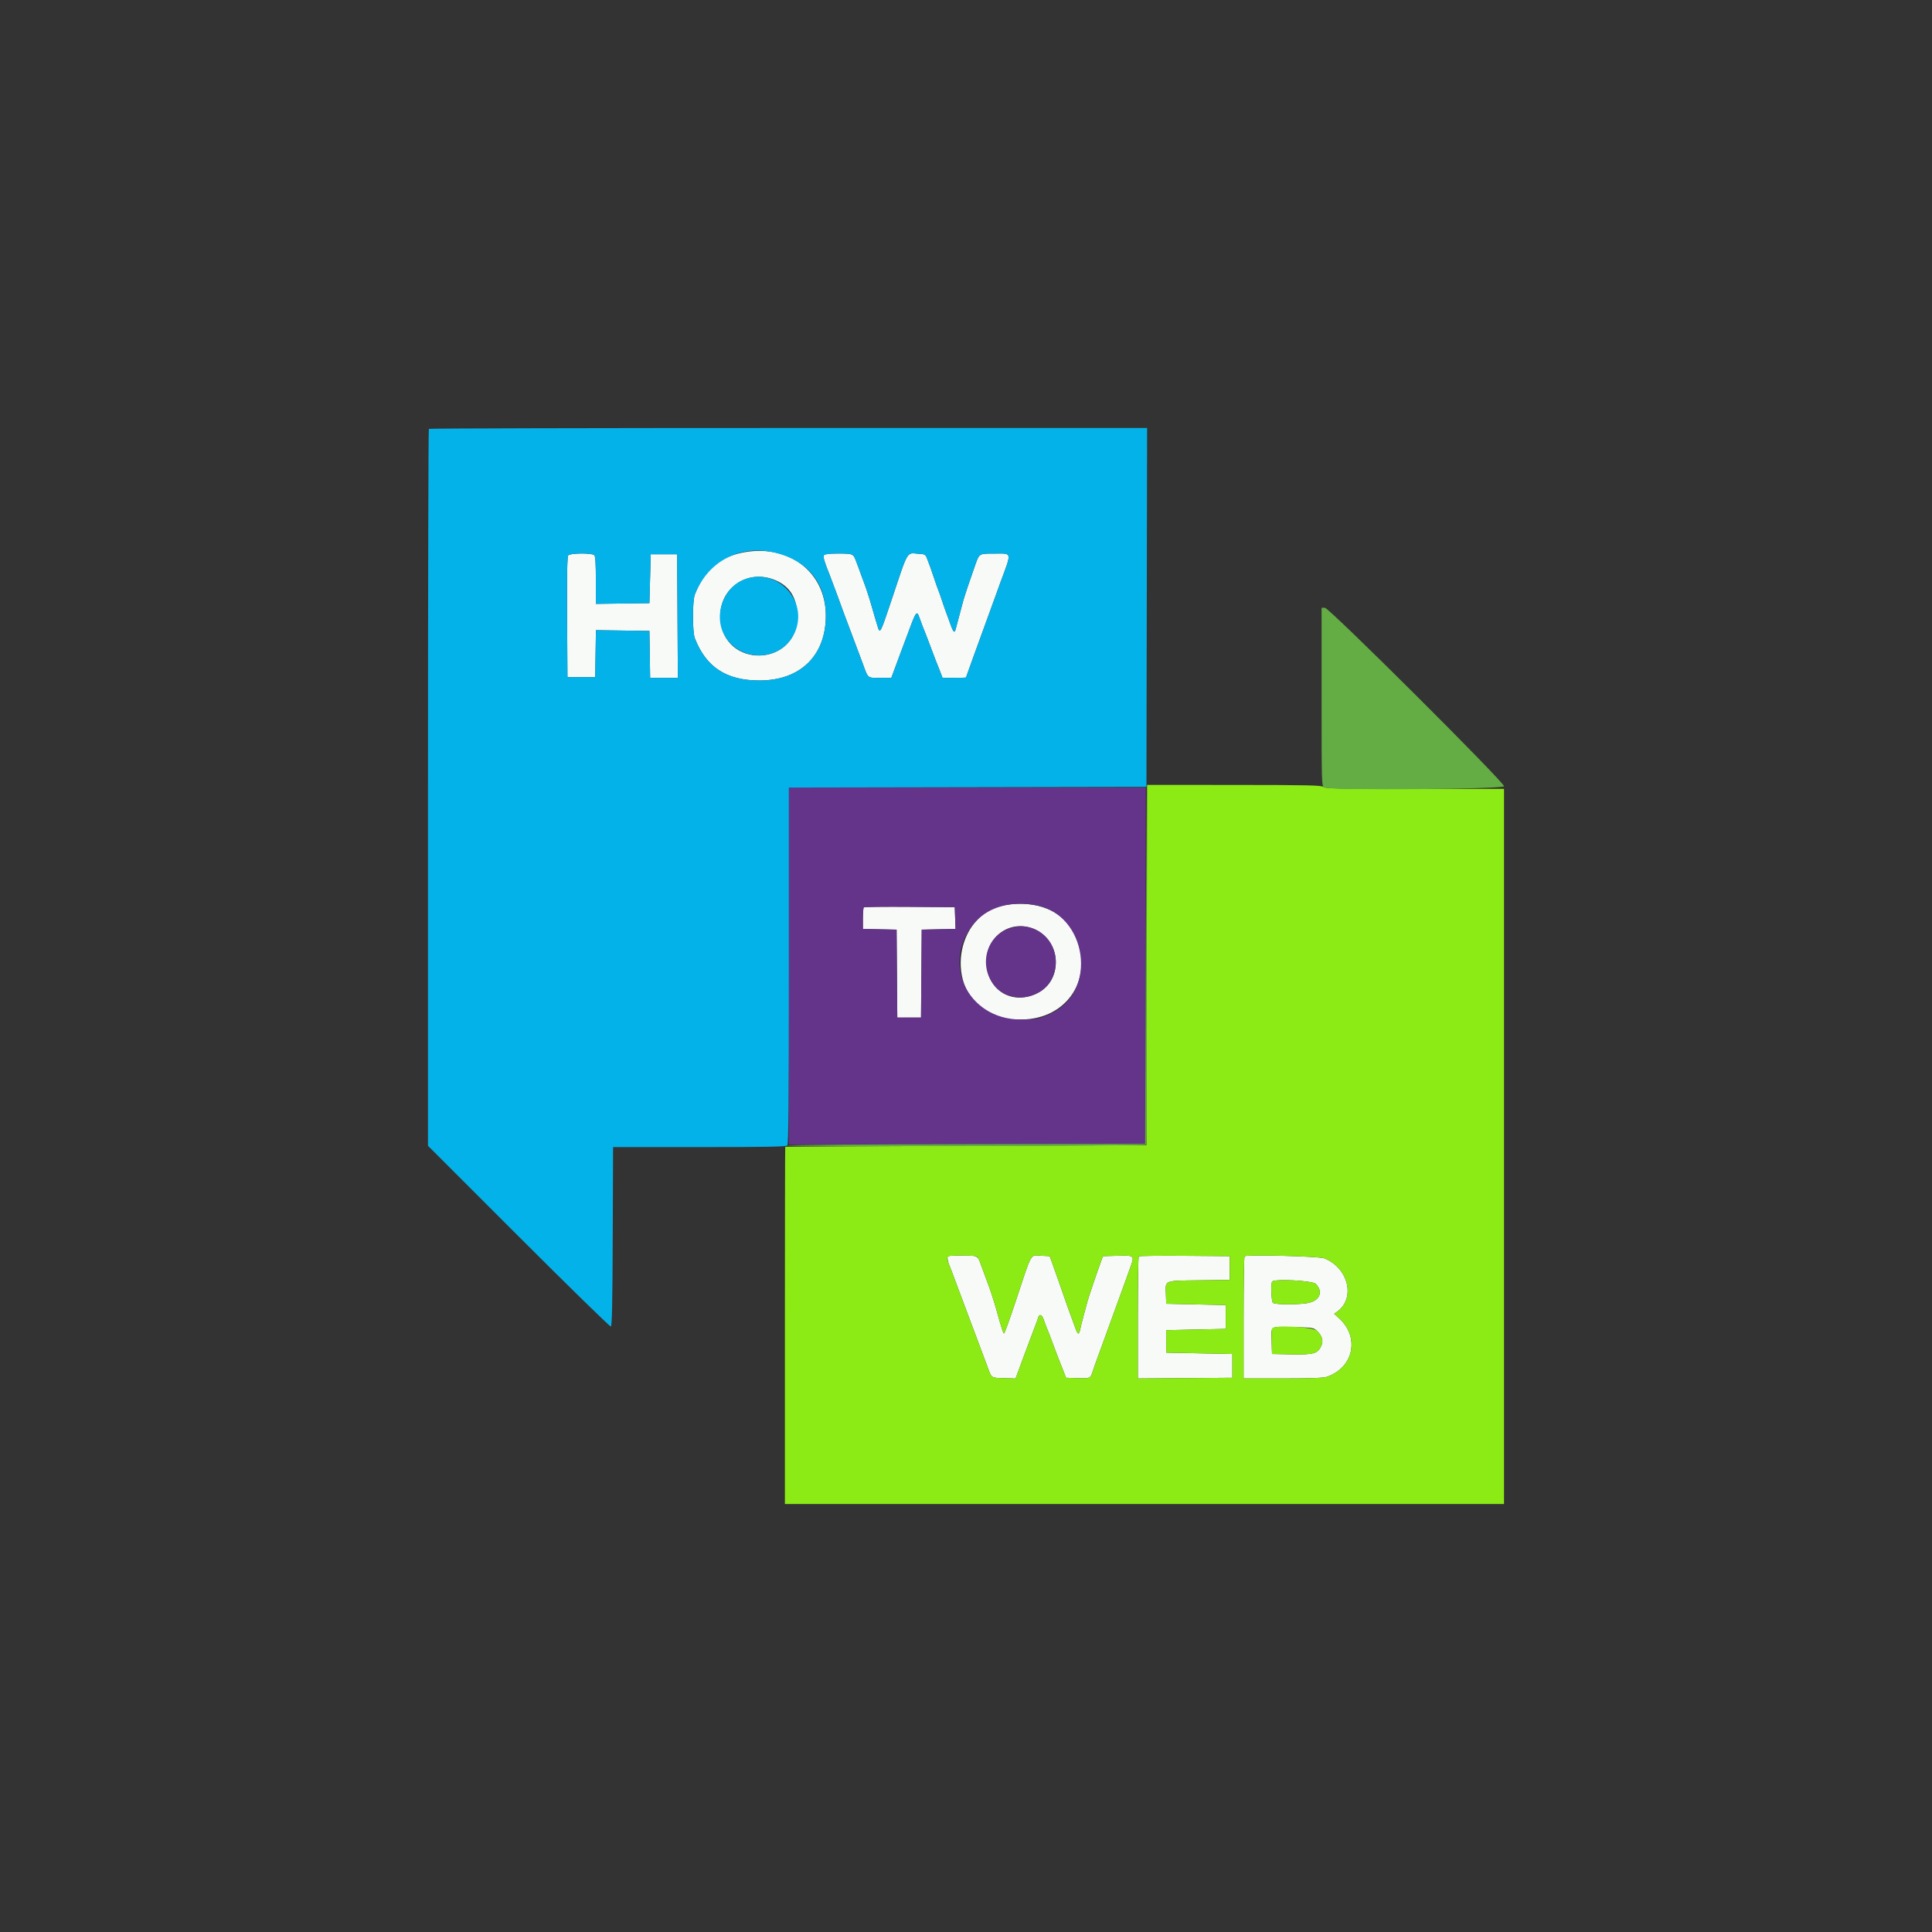<svg width="266" height="266" viewBox="0 0 266 266" fill="none" xmlns="http://www.w3.org/2000/svg">
<rect x="0" y="0" width="266" height="266" fill="#333333" stroke="none"/>
<path fill-rule="evenodd" clip-rule="evenodd" d="M102.013 76.128C98.971 76.792 96.924 78.64 95.666 81.858C95.327 82.725 95.325 86.99 95.663 87.864C97.205 91.853 100.01 93.688 104.566 93.688C110.173 93.688 113.674 90.29 113.702 84.825C113.732 78.674 108.428 74.728 102.013 76.128ZM78.239 76.465C78.09 76.643 78.046 79.026 78.08 84.973L78.127 93.233H80.038H81.949L81.999 89.999L82.049 86.764L85.73 86.814L89.411 86.863L89.461 90.094L89.51 93.324H91.419H93.328L93.28 84.816L93.233 76.307H91.413H89.593L89.502 79.674L89.411 83.041L85.725 83.09L82.04 83.14V79.896C82.04 77.616 81.975 76.588 81.822 76.434C81.502 76.115 78.507 76.14 78.239 76.465ZM113.409 76.491C113.319 76.726 113.547 77.464 114.254 79.219C114.335 79.419 114.58 80.074 114.8 80.675C115.02 81.276 115.265 81.931 115.346 82.131C115.426 82.331 115.59 82.782 115.71 83.132C115.83 83.482 115.994 83.933 116.074 84.133C116.155 84.333 116.4 84.988 116.62 85.589C116.84 86.19 117.085 86.845 117.166 87.045C117.247 87.245 117.492 87.9 117.712 88.501C117.932 89.102 118.177 89.757 118.258 89.957C118.339 90.157 118.584 90.812 118.804 91.413C119.551 93.455 119.39 93.324 121.156 93.324H122.719L123.142 92.186C123.375 91.561 123.731 90.599 123.933 90.048C124.134 89.498 124.365 88.883 124.446 88.683C124.527 88.483 124.772 87.828 124.992 87.227C126.13 84.118 126.231 83.982 126.605 85.086C126.732 85.463 126.913 85.955 127.006 86.18C127.341 86.988 127.514 87.431 128.086 88.956C128.788 90.827 128.894 91.102 129.135 91.686C129.239 91.936 129.423 92.407 129.546 92.733L129.768 93.324H131.384C132.273 93.324 133 93.303 133 93.278C133 93.252 133.212 92.658 133.471 91.958C133.731 91.258 134.01 90.48 134.092 90.23C134.174 89.98 134.502 89.079 134.82 88.228C135.138 87.377 135.466 86.476 135.548 86.226C135.63 85.976 135.958 85.075 136.276 84.224C136.594 83.373 136.922 82.472 137.004 82.222C137.086 81.972 137.412 81.071 137.727 80.22C139.33 75.894 139.395 76.216 136.924 76.216C134.791 76.216 134.846 76.184 134.279 77.763C133.689 79.408 132.798 82.061 132.629 82.677C132.255 84.043 131.687 86.173 131.599 86.544C131.415 87.32 131.228 87.078 130.616 85.27C130.505 84.945 130.347 84.515 130.264 84.315C130.18 84.115 129.937 83.419 129.724 82.768C129.511 82.117 129.265 81.421 129.178 81.221C129.091 81.021 128.845 80.325 128.631 79.674C128.417 79.023 128.193 78.368 128.134 78.218C128.075 78.068 127.891 77.576 127.727 77.126C127.433 76.323 127.41 76.306 126.54 76.25C124.746 76.135 125.144 75.46 122.68 82.814C121.179 87.293 121.159 87.329 120.814 86.18C120.686 85.755 120.519 85.202 120.442 84.952C120.365 84.702 120.2 84.129 120.075 83.678C119.786 82.641 119.191 80.787 118.992 80.311C118.909 80.111 118.742 79.66 118.622 79.31C118.502 78.96 118.338 78.509 118.258 78.309C118.178 78.109 118.009 77.658 117.882 77.308C117.491 76.231 117.459 76.216 115.409 76.216C113.886 76.216 113.494 76.27 113.409 76.491ZM106.833 79.918C108.777 80.78 109.742 82.372 109.774 84.77C109.87 91.869 99.507 92.177 99.175 85.084C98.982 80.945 103.014 78.225 106.833 79.918ZM138.369 124.615C131.44 125.795 129.957 136.421 136.293 139.49C137.931 140.283 138.336 140.367 140.553 140.367C147.013 140.367 150.71 134.579 148.02 128.679C146.559 125.474 142.749 123.87 138.369 124.615ZM118.928 124.929C118.86 124.997 118.804 125.692 118.804 126.473V127.893L121.125 127.944L123.445 127.995L123.493 134.047L123.541 140.098H125.174H126.807L126.855 134.047L126.903 127.995L129.231 127.944L131.559 127.893L131.506 126.397L131.453 124.901L125.252 124.853C121.842 124.827 118.996 124.861 118.928 124.929ZM142.404 127.915C146.1 129.492 146.416 134.864 142.919 136.693C139.44 138.513 135.844 136.364 135.827 132.454C135.812 128.853 139.17 126.536 142.404 127.915ZM130.452 173.213C130.452 173.409 130.544 173.798 130.657 174.078C130.989 174.906 131.123 175.257 131.544 176.407C131.764 177.008 132.009 177.663 132.09 177.863C132.171 178.063 132.416 178.718 132.636 179.319C132.856 179.92 133.101 180.575 133.182 180.775C133.263 180.975 133.508 181.63 133.728 182.231C133.948 182.832 134.193 183.487 134.274 183.687C134.355 183.887 134.6 184.542 134.82 185.143C135.04 185.744 135.285 186.399 135.366 186.599C135.447 186.799 135.691 187.454 135.909 188.055C136.536 189.785 136.403 189.687 138.206 189.744L139.825 189.795L140.25 188.652C140.483 188.024 140.839 187.059 141.041 186.508C141.242 185.957 141.473 185.343 141.554 185.143C141.635 184.943 141.88 184.288 142.1 183.687C142.32 183.086 142.568 182.431 142.652 182.231C142.737 182.031 142.857 181.683 142.92 181.458C143.093 180.84 143.455 180.965 143.713 181.731C143.84 182.106 144.031 182.618 144.138 182.868C144.383 183.441 144.515 183.785 145.012 185.143C145.232 185.744 145.485 186.419 145.576 186.645C145.955 187.591 146.084 187.919 146.417 188.783L146.767 189.693L148.377 189.746C150.106 189.803 150.151 189.782 150.454 188.783C150.545 188.483 150.881 187.541 151.199 186.69C151.518 185.839 151.846 184.938 151.928 184.688C152.01 184.438 152.338 183.537 152.656 182.686C152.974 181.835 153.302 180.934 153.384 180.684C153.466 180.434 153.794 179.533 154.112 178.682C154.43 177.831 154.758 176.93 154.84 176.68C154.922 176.43 155.244 175.534 155.554 174.689C156.245 172.811 156.266 172.833 153.832 172.897L151.853 172.949L151.522 173.859C150.968 175.378 149.891 178.556 149.734 179.137C149.653 179.437 149.41 180.338 149.193 181.139C148.977 181.94 148.757 182.82 148.705 183.096C148.653 183.371 148.548 183.596 148.471 183.596C148.395 183.596 148.248 183.371 148.147 183.096C147.319 180.866 146.747 179.265 145.825 176.589C145.584 175.888 145.192 174.783 144.955 174.132L144.524 172.949L143.376 172.894C141.792 172.818 142.155 172.172 139.801 179.271C139.014 181.647 138.311 183.592 138.24 183.593C138.127 183.596 137.894 182.873 137.158 180.229C136.889 179.265 136.291 177.409 136.1 176.953C136.017 176.753 135.85 176.302 135.73 175.952C135.61 175.602 135.446 175.151 135.366 174.951C135.286 174.751 135.117 174.3 134.99 173.95C134.598 172.868 134.574 172.858 132.432 172.858C130.589 172.858 130.452 172.883 130.452 173.213ZM156.784 172.977C156.716 173.045 156.66 176.856 156.66 181.445V189.789L163.167 189.741L169.673 189.693V188.055V186.417L165.123 186.326L160.573 186.235V184.688V183.141L164.668 183.05L168.763 182.959V181.321V179.683L164.668 179.592L160.573 179.501L160.52 178.119C160.449 176.24 160.22 176.332 165.138 176.274L169.309 176.225V174.587V172.949L163.108 172.901C159.698 172.875 156.852 172.909 156.784 172.977ZM171.357 172.962C171.281 173.038 171.22 176.854 171.22 181.443V189.784H176.622C180.392 189.784 182.22 189.717 182.673 189.562C186.387 188.295 187.251 184.087 184.334 181.469L183.687 180.889L184.104 180.589C186.67 178.743 185.654 174.556 182.322 173.244C181.614 172.966 171.607 172.708 171.357 172.962ZM181.14 176.756C182.165 177.78 181.785 178.956 180.303 179.35C179.206 179.641 175.545 179.658 175.26 179.374C175.03 179.143 174.948 176.653 175.164 176.438C175.555 176.045 180.704 176.319 181.14 176.756ZM181.292 183.205C182.049 183.916 182.247 184.605 181.901 185.33C181.402 186.376 180.868 186.524 177.817 186.468L175.133 186.417L175.08 184.794C175.004 182.469 174.767 182.636 178.032 182.712C180.68 182.773 180.862 182.801 181.292 183.205Z" fill="#F8FAF7"/>
<path fill-rule="evenodd" clip-rule="evenodd" d="M157.889 132.864L157.843 157.661L133 157.755C119.336 157.807 108.136 157.868 108.111 157.891C108.086 157.915 108.066 168.991 108.066 182.504V207.074H157.57H207.074V157.843V108.612H194.823C184.334 108.612 182.523 108.574 182.22 108.345C181.918 108.116 180.134 108.077 169.901 108.072L157.935 108.066L157.889 132.864ZM134.585 173.086C134.681 173.211 134.863 173.6 134.99 173.95C135.117 174.3 135.286 174.751 135.366 174.951C135.446 175.151 135.61 175.602 135.73 175.952C135.85 176.302 136.017 176.753 136.1 176.953C136.29 177.409 136.889 179.265 137.158 180.229C137.894 182.873 138.126 183.596 138.24 183.593C138.311 183.592 139.014 181.647 139.801 179.271C142.155 172.172 141.792 172.818 143.376 172.894L144.524 172.949L144.955 174.132C145.192 174.783 145.583 175.888 145.825 176.589C146.747 179.265 147.319 180.866 148.146 183.096C148.248 183.371 148.395 183.596 148.471 183.596C148.548 183.596 148.653 183.371 148.705 183.096C148.757 182.82 148.977 181.94 149.193 181.139C149.41 180.338 149.653 179.437 149.734 179.137C149.891 178.556 150.967 175.378 151.522 173.859L151.853 172.949L153.832 172.897C156.265 172.833 156.244 172.811 155.554 174.689C155.243 175.534 154.922 176.43 154.84 176.68C154.758 176.93 154.43 177.831 154.112 178.682C153.794 179.533 153.466 180.434 153.384 180.684C153.302 180.934 152.974 181.835 152.656 182.686C152.338 183.537 152.01 184.438 151.928 184.688C151.846 184.938 151.518 185.839 151.199 186.69C150.881 187.541 150.545 188.483 150.454 188.783C150.151 189.782 150.106 189.803 148.377 189.746L146.767 189.693L146.417 188.783C146.084 187.919 145.955 187.591 145.576 186.645C145.485 186.419 145.232 185.744 145.012 185.143C144.515 183.785 144.383 183.441 144.138 182.868C144.031 182.618 143.84 182.106 143.713 181.731C143.455 180.965 143.093 180.84 142.92 181.458C142.857 181.683 142.736 182.031 142.652 182.231C142.568 182.431 142.32 183.086 142.1 183.687C141.88 184.288 141.634 184.943 141.554 185.143C141.473 185.343 141.242 185.957 141.041 186.508C140.839 187.059 140.483 188.024 140.249 188.652L139.825 189.795L138.206 189.744C136.403 189.687 136.536 189.785 135.909 188.055C135.691 187.454 135.446 186.799 135.366 186.599C135.285 186.399 135.04 185.744 134.82 185.143C134.6 184.542 134.354 183.887 134.274 183.687C134.193 183.487 133.948 182.832 133.728 182.231C133.508 181.63 133.262 180.975 133.182 180.775C133.101 180.575 132.856 179.92 132.636 179.319C132.416 178.718 132.17 178.063 132.09 177.863C132.009 177.663 131.764 177.008 131.544 176.407C131.123 175.257 130.989 174.906 130.657 174.078C130.183 172.9 130.245 172.858 132.432 172.858C133.801 172.858 134.465 172.928 134.585 173.086ZM169.309 174.587V176.225L165.137 176.274C160.22 176.332 160.449 176.24 160.52 178.119L160.573 179.501L164.668 179.592L168.763 179.683V181.321V182.959L164.668 183.05L160.573 183.141V184.688V186.235L165.123 186.326L169.673 186.417V188.055V189.693L163.166 189.741L156.66 189.789V181.445C156.66 176.856 156.715 173.045 156.784 172.977C156.851 172.909 159.697 172.875 163.108 172.901L169.309 172.949V174.587ZM182.322 173.244C185.654 174.556 186.67 178.743 184.104 180.589L183.687 180.889L184.333 181.469C187.251 184.087 186.387 188.295 182.673 189.562C182.22 189.717 180.392 189.784 176.622 189.784H171.22V181.443C171.22 176.854 171.281 173.038 171.356 172.962C171.607 172.708 181.614 172.966 182.322 173.244ZM175.163 176.438C174.948 176.653 175.03 179.143 175.26 179.374C175.545 179.658 179.206 179.641 180.303 179.35C181.785 178.956 182.164 177.78 181.14 176.756C180.703 176.319 175.555 176.045 175.163 176.438ZM175.127 182.909C175.072 183.052 175.051 183.9 175.08 184.794L175.133 186.417L177.817 186.468C180.868 186.524 181.402 186.376 181.901 185.33C182.247 184.605 182.049 183.916 181.292 183.205C180.718 182.666 175.319 182.407 175.127 182.909Z" fill="#8CEB14"/>
<path fill-rule="evenodd" clip-rule="evenodd" d="M108.612 133.001V157.571L133.136 157.525L157.661 157.479L157.707 132.955L157.753 108.43H133.182H108.612V133.001ZM142.642 124.627C149.673 125.961 151.179 136.413 144.786 139.504C143.175 140.282 142.761 140.367 140.553 140.367C133.073 140.367 129.375 132.233 134.391 126.815C136.224 124.836 139.358 124.005 142.642 124.627ZM131.506 126.397L131.558 127.893L129.231 127.944L126.903 127.995L126.855 134.047L126.807 140.098H125.174H123.541L123.493 134.047L123.445 127.995L121.124 127.944L118.804 127.893V126.473C118.804 125.692 118.859 124.997 118.928 124.929C118.995 124.861 121.841 124.827 125.252 124.853L131.453 124.901L131.506 126.397ZM138.75 127.906C135.631 129.124 134.74 133.215 137.027 135.819C139.27 138.375 143.815 137.522 145.012 134.322C146.553 130.204 142.776 126.334 138.75 127.906Z" fill="#64348B"/>
<path fill-rule="evenodd" clip-rule="evenodd" d="M59.047 59.047C58.98 59.114 58.926 81.351 58.926 108.462V157.755L71.406 170.231C78.27 177.093 83.983 182.676 84.1 182.636C84.261 182.582 84.327 179.503 84.362 170.25L84.409 157.934H96.292C105.292 157.934 108.228 157.881 108.393 157.716C108.561 157.548 108.612 151.803 108.612 132.964V108.431L133.227 108.385L157.843 108.339L157.889 83.632L157.935 58.926H108.552C81.391 58.926 59.114 58.981 59.047 59.047ZM106.792 76.112C111.255 77.213 113.724 80.325 113.701 84.825C113.674 90.29 110.172 93.688 104.566 93.688C100.01 93.688 97.205 91.853 95.663 87.864C95.325 86.99 95.327 82.725 95.666 81.858C97.475 77.228 101.949 74.918 106.792 76.112ZM81.821 76.434C81.975 76.588 82.04 77.616 82.04 79.896V83.14L85.725 83.09L89.411 83.041L89.502 79.674L89.593 76.307H91.413H93.233L93.28 84.816L93.327 93.324H91.419H89.51L89.46 90.094L89.411 86.863L85.729 86.814L82.048 86.764L81.998 89.999L81.949 93.233H80.038H78.127L78.079 84.973C78.045 79.026 78.09 76.643 78.238 76.465C78.507 76.14 81.502 76.115 81.821 76.434ZM117.477 76.444C117.573 76.569 117.755 76.958 117.881 77.308C118.008 77.658 118.178 78.109 118.258 78.309C118.338 78.509 118.502 78.96 118.622 79.31C118.742 79.66 118.909 80.111 118.992 80.311C119.191 80.787 119.786 82.641 120.075 83.678C120.2 84.129 120.365 84.702 120.442 84.952C120.519 85.202 120.686 85.755 120.814 86.18C121.158 87.329 121.178 87.293 122.679 82.814C125.143 75.46 124.746 76.135 126.54 76.25C127.41 76.306 127.432 76.323 127.726 77.126C127.891 77.576 128.074 78.068 128.134 78.218C128.193 78.368 128.417 79.023 128.63 79.674C128.845 80.325 129.091 81.021 129.178 81.221C129.265 81.421 129.51 82.117 129.724 82.768C129.937 83.419 130.18 84.115 130.263 84.315C130.347 84.515 130.505 84.945 130.616 85.27C131.228 87.078 131.415 87.32 131.598 86.544C131.687 86.173 132.254 84.043 132.629 82.677C132.798 82.061 133.689 79.408 134.279 77.763C134.846 76.184 134.791 76.216 136.924 76.216C139.395 76.216 139.33 75.894 137.727 80.22C137.411 81.071 137.086 81.972 137.004 82.222C136.921 82.472 136.594 83.373 136.276 84.224C135.958 85.075 135.63 85.976 135.548 86.226C135.465 86.476 135.138 87.377 134.82 88.228C134.502 89.079 134.174 89.98 134.092 90.23C134.01 90.48 133.731 91.258 133.471 91.958C133.212 92.658 133 93.252 133 93.278C133 93.303 132.273 93.324 131.384 93.324H129.768L129.545 92.733C129.423 92.407 129.238 91.936 129.135 91.686C128.894 91.102 128.788 90.827 128.086 88.956C127.513 87.431 127.341 86.988 127.006 86.18C126.912 85.955 126.732 85.463 126.604 85.086C126.231 83.982 126.13 84.118 124.992 87.227C124.772 87.828 124.526 88.483 124.446 88.683C124.365 88.883 124.134 89.498 123.933 90.048C123.731 90.599 123.375 91.561 123.142 92.186L122.719 93.324H121.156C119.389 93.324 119.551 93.455 118.804 91.413C118.584 90.812 118.338 90.157 118.258 89.957C118.177 89.757 117.932 89.102 117.712 88.501C117.492 87.9 117.246 87.245 117.166 87.045C117.085 86.845 116.84 86.19 116.62 85.589C116.4 84.988 116.155 84.333 116.074 84.133C115.994 83.933 115.83 83.482 115.71 83.132C115.59 82.782 115.425 82.331 115.345 82.131C115.265 81.931 115.02 81.276 114.8 80.675C114.58 80.074 114.334 79.419 114.254 79.219C113.547 77.464 113.319 76.726 113.409 76.491C113.548 76.128 117.203 76.085 117.477 76.444ZM102.242 79.879C99.548 81.067 98.297 84.677 99.665 87.318C101.698 91.242 107.492 91.188 109.364 87.227C111.507 82.695 106.82 77.86 102.242 79.879Z" fill="#04B2EA"/>
<path fill-rule="evenodd" clip-rule="evenodd" d="M181.958 95.957C181.958 107.91 181.967 108.24 182.31 108.424C183.084 108.838 207.074 108.668 207.074 108.248C207.074 107.663 183 83.678 182.413 83.678H181.958V95.957ZM157.751 132.818L157.661 157.479L133.1 157.525C119.591 157.55 108.477 157.632 108.402 157.707C108.327 157.782 119.377 157.821 132.957 157.795C146.537 157.768 157.712 157.682 157.792 157.603C157.871 157.524 157.914 146.367 157.889 132.808L157.842 108.157L157.751 132.818Z" fill="#64AC44"/>
</svg>
